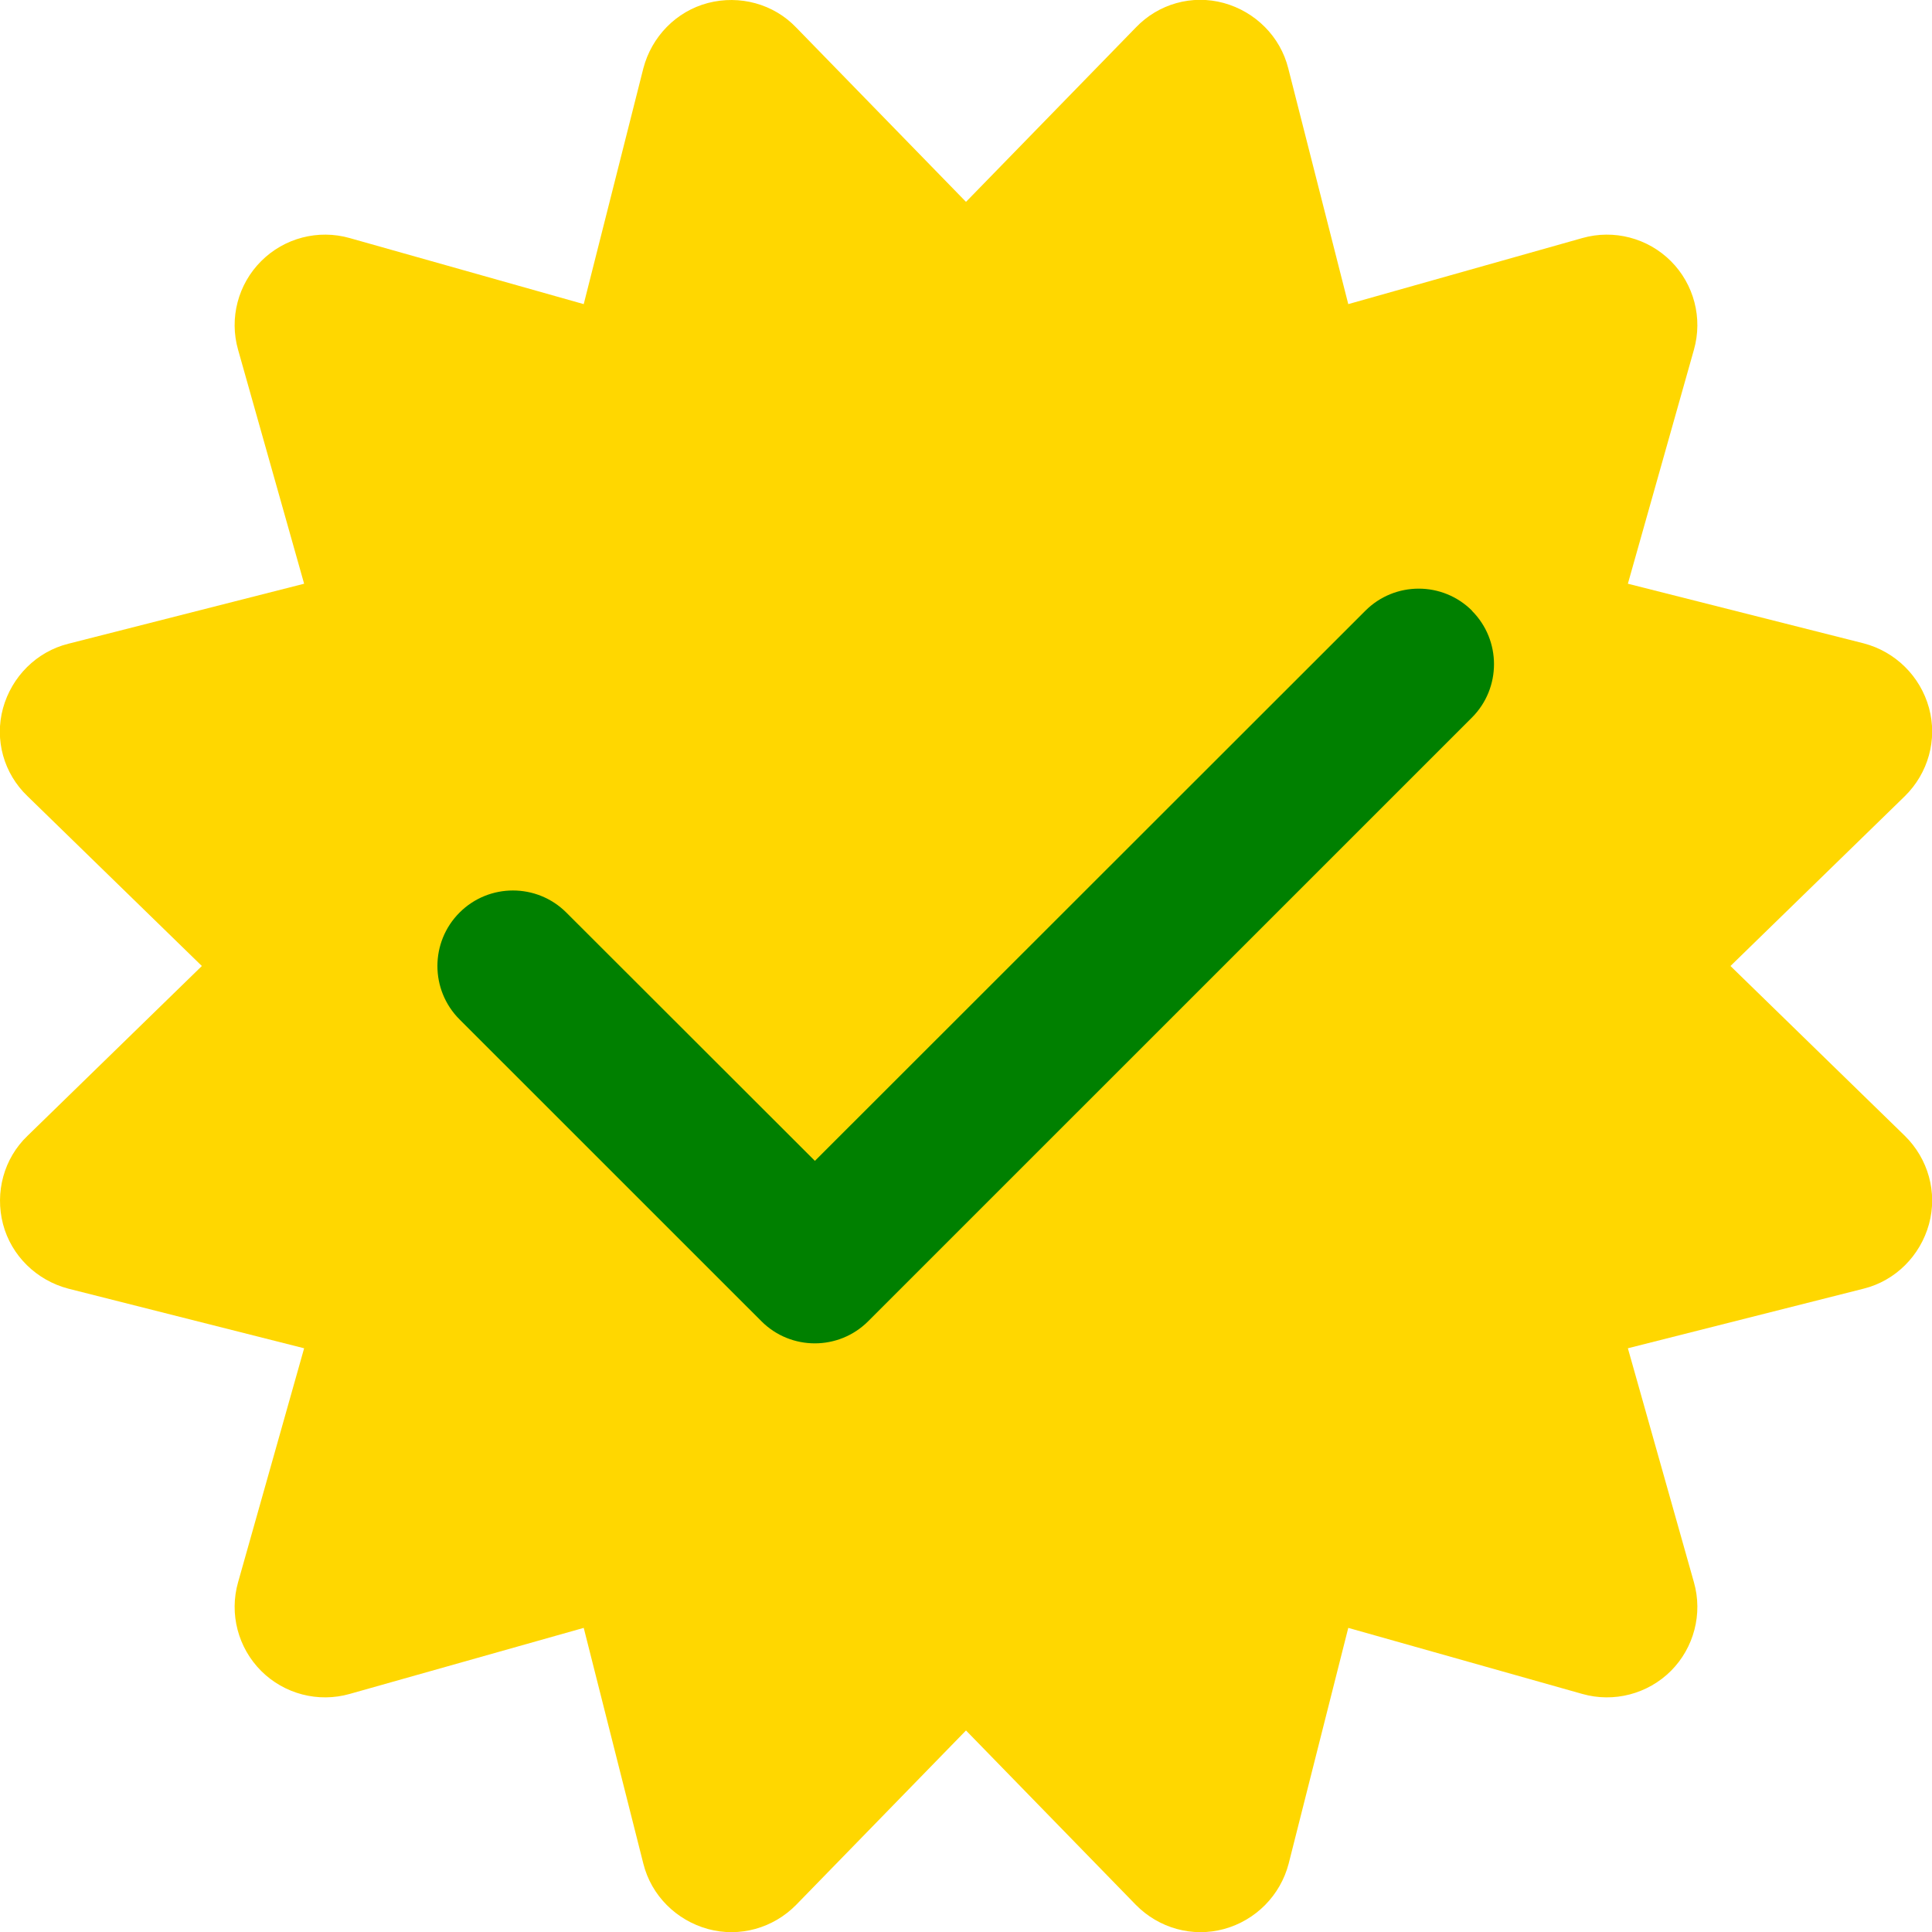 <svg width="29" height="29" viewBox="0 0 29 29" fill="none" xmlns="http://www.w3.org/2000/svg">
<g clip-path="url(#clip0_10_55)">
<path d="M11.951 0.413C11.611 0.057 11.102 -0.079 10.626 0.045C10.15 0.17 9.782 0.549 9.657 1.025L8.762 4.565L5.251 3.574C4.775 3.438 4.265 3.574 3.92 3.92C3.574 4.265 3.438 4.775 3.574 5.251L4.565 8.762L1.025 9.663C0.549 9.782 0.176 10.156 0.045 10.631C-0.085 11.107 0.057 11.611 0.413 11.951L3.03 14.5L0.413 17.049C0.057 17.389 -0.079 17.898 0.045 18.374C0.17 18.85 0.549 19.218 1.025 19.343L4.565 20.238L3.574 23.749C3.438 24.225 3.574 24.735 3.92 25.081C4.265 25.426 4.775 25.562 5.251 25.426L8.762 24.435L9.657 27.975C9.776 28.451 10.15 28.824 10.626 28.955C11.102 29.085 11.606 28.943 11.951 28.592L14.5 25.975L17.049 28.592C17.394 28.943 17.898 29.085 18.374 28.955C18.85 28.824 19.218 28.451 19.343 27.975L20.238 24.435L23.749 25.426C24.225 25.562 24.735 25.426 25.081 25.081C25.426 24.735 25.562 24.225 25.426 23.749L24.435 20.238L27.975 19.343C28.451 19.224 28.824 18.85 28.955 18.374C29.085 17.898 28.943 17.394 28.592 17.049L25.975 14.5L28.592 11.951C28.943 11.606 29.085 11.102 28.955 10.626C28.824 10.15 28.451 9.782 27.975 9.657L24.435 8.762L25.426 5.251C25.562 4.775 25.426 4.265 25.081 3.92C24.735 3.574 24.225 3.438 23.749 3.574L20.238 4.565L19.337 1.025C19.218 0.549 18.844 0.176 18.369 0.045C17.893 -0.085 17.389 0.057 17.049 0.413L14.5 3.03L11.951 0.413Z" fill="#FFD700"/>
<path d="M22.094 9.168C22.536 9.61 22.536 10.329 22.094 10.771L13.032 19.832C12.59 20.275 11.871 20.275 11.429 19.832L6.898 15.302C6.455 14.859 6.455 14.141 6.898 13.698C7.34 13.256 8.059 13.256 8.501 13.698L12.232 17.425L20.494 9.168C20.936 8.725 21.655 8.725 22.097 9.168H22.094Z" fill="#008000"/>
</g>
<defs>
<clipPath id="clip0_10_55">
<rect width="29" height="29" fill="white"/>
</clipPath>
</defs>
</svg>
